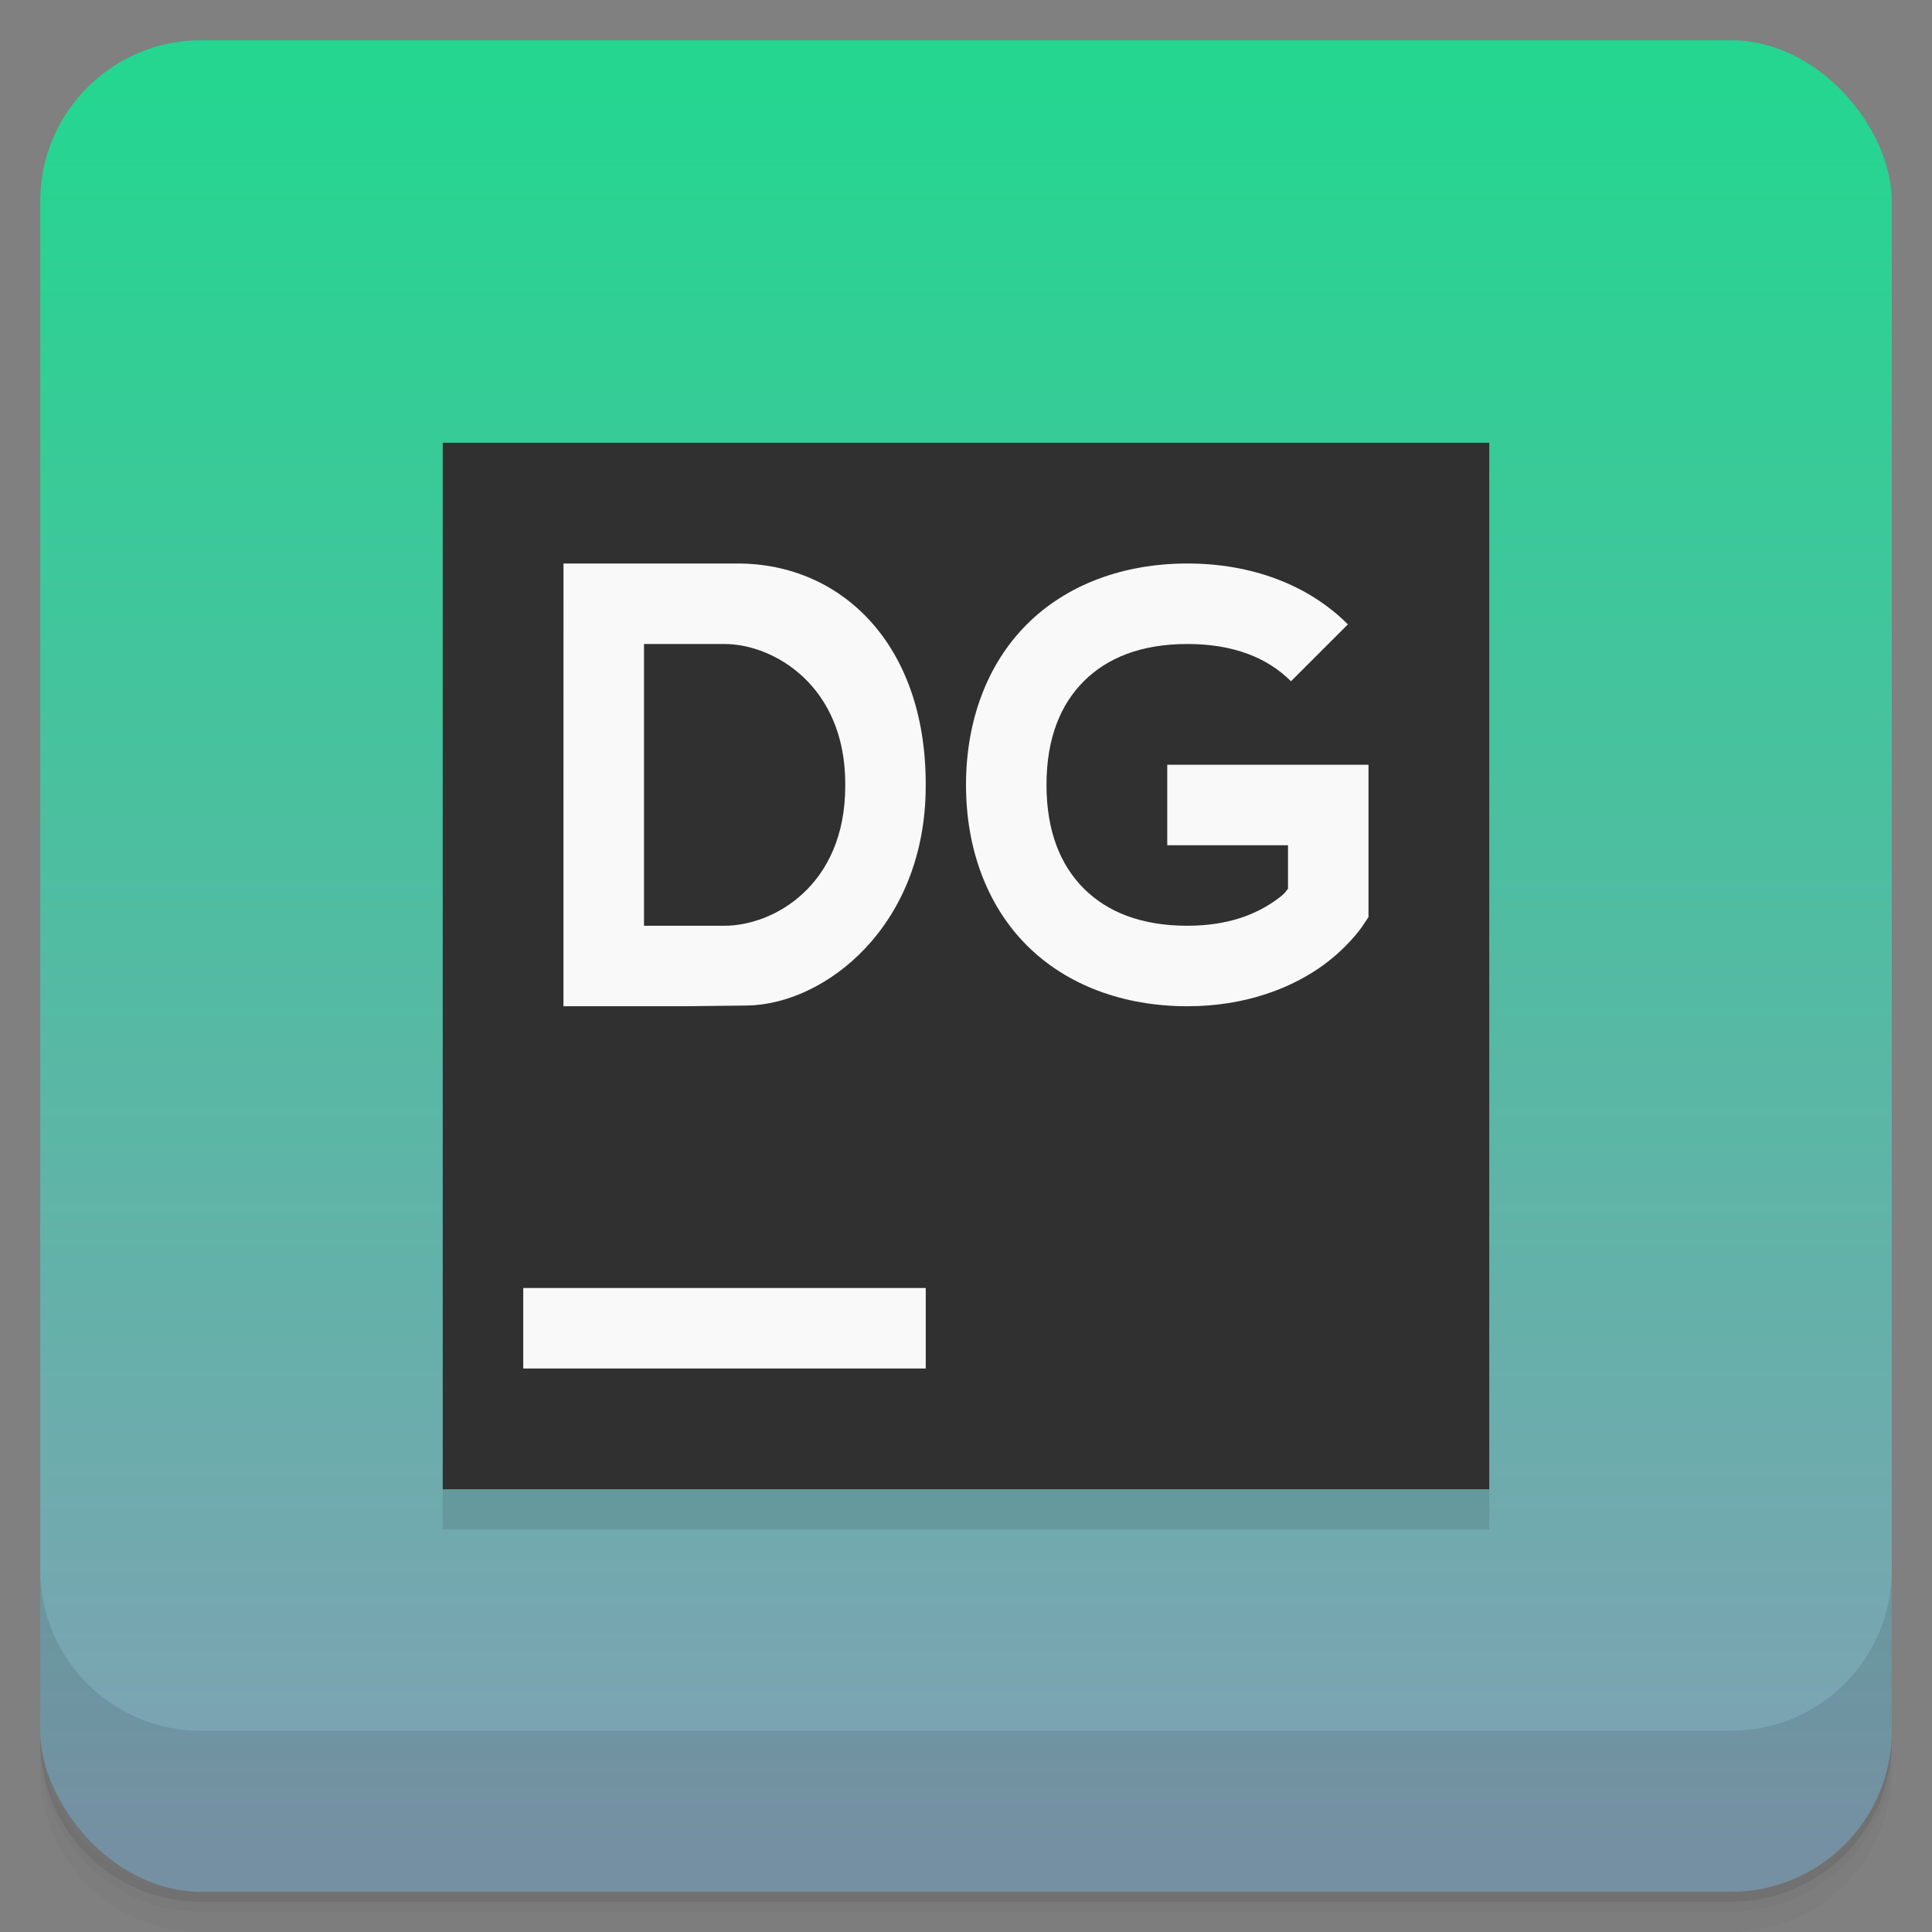 <svg xmlns:rdf="http://www.w3.org/1999/02/22-rdf-syntax-ns#" xmlns="http://www.w3.org/2000/svg" height="48" width="48" version="1.1" xmlns:cc="http://creativecommons.org/ns#" xmlns:dc="http://purl.org/dc/elements/1.1/" viewBox="0 0 48 48">
 <rect x="0" y="0" width="48" height="48" fill="#808080" stroke="none"/>
 <defs>
  <linearGradient id="a" y2="46" gradientUnits="userSpaceOnUse" y1="2" x2="24" x1="24">
   <stop style="stop-color:#24d690" offset="0"/>
   <stop style="stop-color:#82a0b5" offset="1"/>
  </linearGradient>
 </defs>
 <g>
  <path style="opacity:.02" d="m1 43v0.25c0 2.216 1.784 4 4 4h38c2.216 0 4-1.784 4-4v-0.25c0 2.216-1.784 4-4 4h-38c-2.216 0-4-1.784-4-4zm0 0.5v0.5c0 2.216 1.784 4 4 4h38c2.216 0 4-1.784 4-4v-0.5c0 2.216-1.784 4-4 4h-38c-2.216 0-4-1.784-4-4z"/>
  <path style="opacity:.05" d="m1 43.25v0.25c0 2.216 1.784 4 4 4h38c2.216 0 4-1.784 4-4v-0.25c0 2.216-1.784 4-4 4h-38c-2.216 0-4-1.784-4-4z"/>
  <path style="opacity:.1" d="m1 43v0.25c0 2.216 1.784 4 4 4h38c2.216 0 4-1.784 4-4v-0.25c0 2.216-1.784 4-4 4h-38c-2.216 0-4-1.784-4-4z"/>
 </g>
 <g>
  <rect style="fill:url(#a)" rx="4" height="46" width="46" y="1" x="1"/>
 </g>
 <g>
  <path style="fill-opacity:.1" d="m11 12h26v26h-26z"/>
  <path style="fill:#303030" d="m11 11h26v26h-26z"/>
  <path style="fill:#f9f9f9" d="m14 14h4.325c2.587 0 4.674 2.017 4.674 5.475v0.05c0 3.492-2.509 5.434-4.445 5.457l-1.555 0.018h-3zm4 9c1.204 0 3-0.983 3-3.475v-0.05c0-2.458-1.796-3.475-3-3.475h-2v7z"/>
  <path style="fill:#f9f9f9" d="m29.5 14c-1.587 0-3 0.523-3.988 1.512-0.989 0.988-1.512 2.401-1.512 3.988 0 1.587 0.523 3 1.512 3.988 0.988 0.989 2.401 1.512 3.988 1.512 1.452 0 2.541-0.454 3.246-0.93 0.705-0.475 1.088-1.037 1.088-1.037l0.166-0.25v-3.783h-5v2h3v1.08c-0.062 0.077-0.081 0.136-0.371 0.332-0.42 0.283-1.081 0.588-2.129 0.588-1.163 0-2-0.352-2.574-0.926s-0.926-1.411-0.926-2.574 0.352-2 0.926-2.574 1.411-0.926 2.574-0.926c1.163 0 2.001 0.352 2.574 0.926l1.414-1.414c-0.988-0.989-2.401-1.512-3.988-1.512z"/>
  <path style="fill:#f9f9f9" d="m13 32h10v2h-10z"/>
 </g>
 <g>
  <g transform="translate(0,-1004.4)">
   <path style="opacity:.1" d="m1 1043.4v4c0 2.216 1.784 4 4 4h38c2.216 0 4-1.784 4-4v-4c0 2.216-1.784 4-4 4h-38c-2.216 0-4-1.784-4-4z"/>
  </g>
 </g>
</svg>
